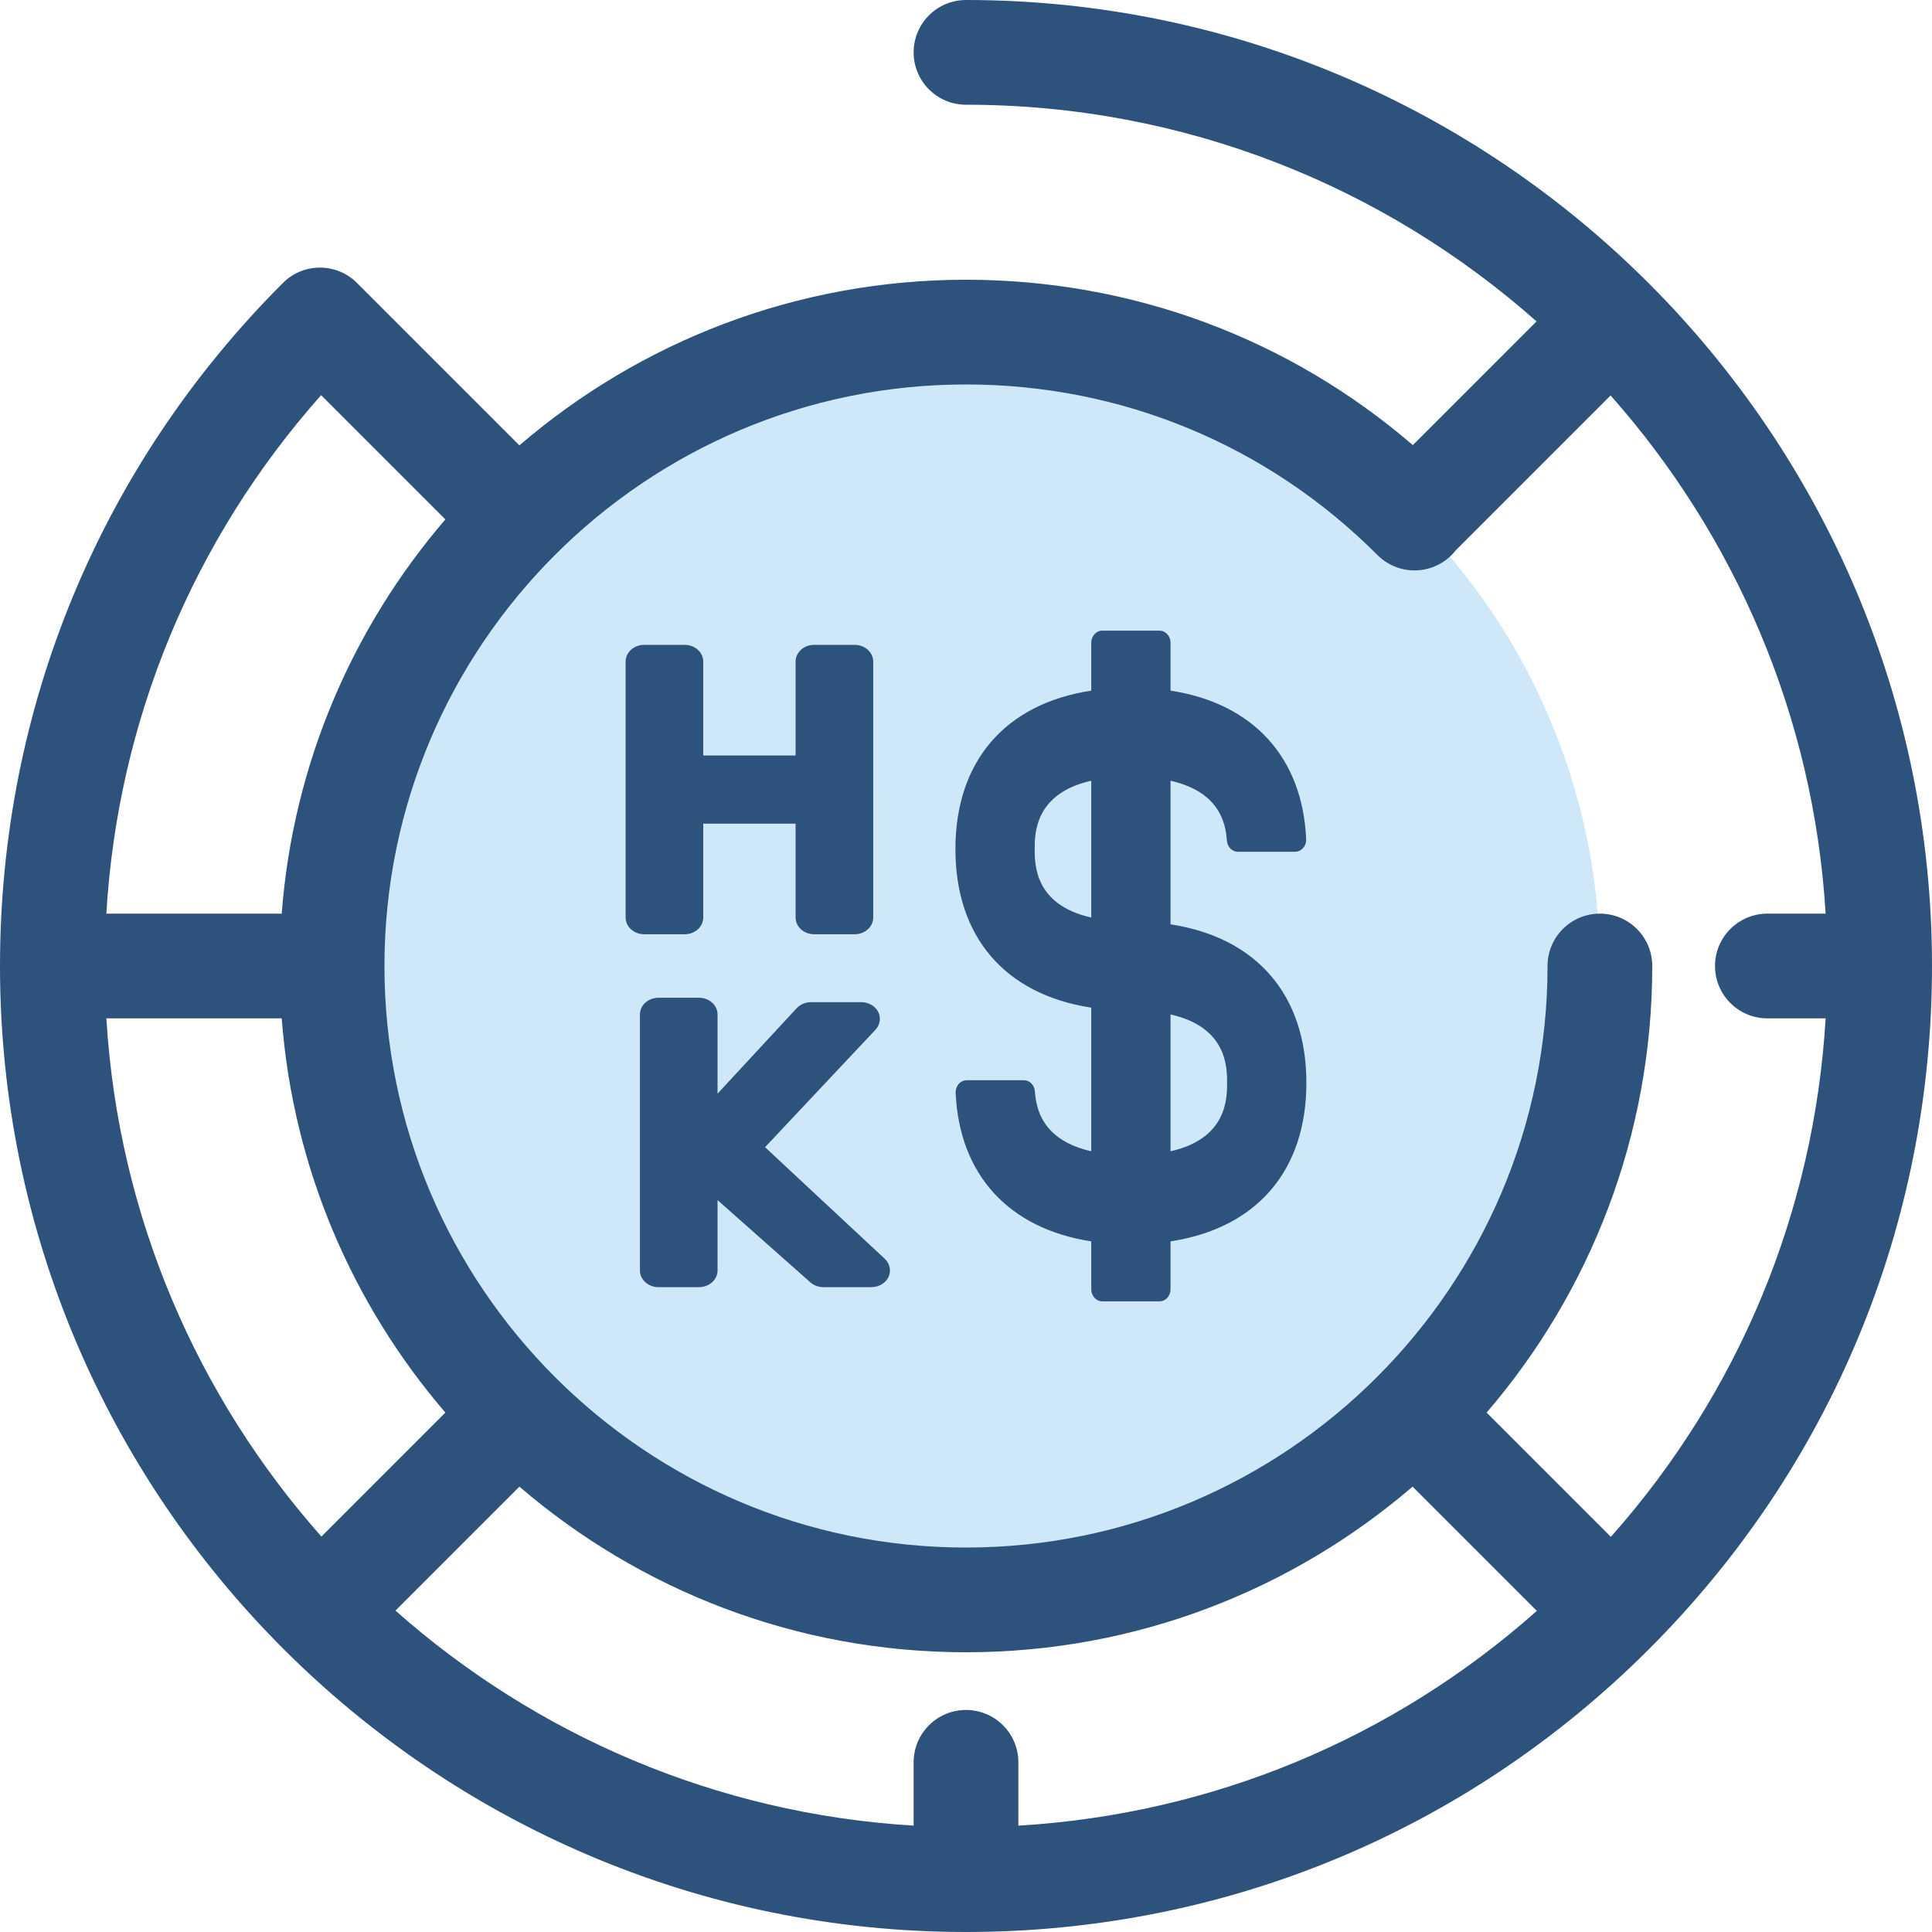 <?xml version="1.0" encoding="iso-8859-1"?>
<!-- Generator: Adobe Illustrator 19.0.0, SVG Export Plug-In . SVG Version: 6.00 Build 0)  -->
<svg version="1.1" id="Layer_1" xmlns="http://www.w3.org/2000/svg" xmlns:xlink="http://www.w3.org/1999/xlink" x="0px" y="0px"
	 viewBox="0 0 511.999 511.999" style="enable-background:new 0 0 511.999 511.999;" xml:space="preserve">
<circle style="fill:#CEE8FA;" cx="255.997" cy="255.997" r="167.991"/>
<g>
	<path style="fill:#2D527C;" d="M255.999,0c-7.664,0-13.877,6.214-13.877,13.877s6.213,13.877,13.877,13.877
		c57.945,0,110.905,21.716,151.199,57.422l-32.781,32.782c-32.95-28.356-74.49-43.825-118.418-43.825
		c-45.156,0-86.517,16.549-118.35,43.892L95.045,75.42c-0.078-0.078-0.162-0.143-0.24-0.218c-0.069-0.072-0.128-0.15-0.198-0.221
		c-5.417-5.417-14.206-5.417-19.624,0C26.629,123.333,0,187.621,0,255.999c0,141.159,114.84,255.999,255.999,255.999
		c68.379,0,132.666-26.628,181.018-74.981c48.352-48.35,74.981-112.638,74.981-181.018C511.999,114.842,397.158,0,255.999,0z
		 M365.043,147.093c5.416,5.423,14.203,5.43,19.624,0.012c0.402-0.402,0.765-0.827,1.107-1.263c0.029-0.029,0.062-0.054,0.092-0.083
		l40.957-40.958c32.834,37.053,53.823,84.82,56.987,137.322h-15.439c-7.664,0-13.877,6.214-13.877,13.877
		s6.213,13.877,13.877,13.877h15.443c-3.047,51.145-22.903,99.084-56.914,137.402l-32.928-32.929
		c27.344-31.833,43.892-73.192,43.892-118.35c0-7.663-6.213-13.877-13.877-13.877s-13.877,6.214-13.877,13.877
		c0,84.978-69.135,154.114-154.114,154.114s-154.114-69.135-154.114-154.114s69.135-154.114,154.114-154.114
		C297.201,101.887,335.926,117.94,365.043,147.093z M255.999,453.157c-7.664,0-13.877,6.214-13.877,13.877v16.778
		c-52.502-3.165-100.269-24.154-137.322-56.987l32.849-32.85c31.833,27.344,73.192,43.892,118.35,43.892
		s86.517-16.549,118.35-43.892l32.928,32.928c-38.32,34.01-86.259,53.866-137.401,56.914v-16.784
		C269.876,459.37,263.663,453.157,255.999,453.157z M28.188,269.876h46.47c3.011,39.73,18.85,75.932,43.367,104.473l-32.849,32.85
		C52.343,370.146,31.353,322.38,28.188,269.876z M85.097,104.722l32.928,32.928c-24.517,28.542-40.355,64.743-43.367,104.473H28.183
		C31.231,190.979,51.087,143.041,85.097,104.722z"/>
	<path style="fill:#2D527C;" d="M310.204,244.958v-38.054c9.396,2.105,14.421,7.428,14.935,15.835
		c0.103,1.675,1.375,2.986,2.897,2.986h15.198c0.748,0,1.457-0.312,1.998-0.878c0.622-0.651,0.955-1.568,0.91-2.516
		c-0.985-21.656-14.074-35.954-35.938-39.31v-12.687c0-1.765-1.303-3.201-2.907-3.201h-15.196c-1.603,0-2.906,1.436-2.906,3.201
		v12.687c-22.89,3.508-35.999,18.79-35.999,42.01s13.109,38.502,35.999,42.009v38.054c-9.396-2.105-14.421-7.428-14.935-15.835
		c-0.103-1.675-1.375-2.986-2.897-2.986h-15.198c-0.747,0-1.456,0.312-1.997,0.878c-0.622,0.651-0.955,1.568-0.91,2.516
		c0.985,21.656,14.074,35.954,35.938,39.31v12.687c0,1.765,1.303,3.201,2.906,3.201h15.196c1.603,0,2.907-1.436,2.907-3.201v-12.687
		c22.89-3.508,35.999-18.79,35.999-42.01C346.203,263.748,333.094,248.466,310.204,244.958z M325.194,286.968
		c0,4.073,0.001,14.77-14.99,18.127v-36.254C325.195,272.199,325.194,282.896,325.194,286.968z M274.205,225.032
		c0-4.073-0.001-14.77,14.99-18.127v36.253C274.204,239.801,274.205,229.104,274.205,225.032z"/>
	<path style="fill:#2D527C;" d="M202.746,304.018l29.26-31.125c1.331-1.422,1.543-3.459,0.529-5.069
		c-0.87-1.381-2.51-2.24-4.281-2.24h-13.342c-1.449,0-2.86,0.594-3.772,1.586l-20.98,22.656v-20.988
		c0-2.441-2.204-4.427-4.914-4.427h-10.742c-2.71,0-4.915,1.986-4.915,4.427v67.836c0,2.444,2.205,4.434,4.915,4.434h10.742
		c2.71,0,4.914-1.99,4.914-4.434v-18.632l24.613,21.806c0.906,0.802,2.161,1.26,3.44,1.26h12.721c1.807,0,3.519-0.931,4.377-2.394
		c0.952-1.694,0.618-3.751-0.838-5.122L202.746,304.018z"/>
	<path style="fill:#2D527C;" d="M181.453,247.587c2.71,0,4.914-1.989,4.914-4.432v-24.884h24.473v24.884
		c0,2.444,2.204,4.432,4.914,4.432h10.742c2.71,0,4.915-1.989,4.915-4.432V175.32c0-2.441-2.205-4.428-4.915-4.428h-10.742
		c-2.71,0-4.914,1.986-4.914,4.428v24.888h-24.473V175.32c0-2.441-2.204-4.428-4.914-4.428h-10.742c-2.71,0-4.915,1.986-4.915,4.428
		v67.835c0,2.444,2.205,4.432,4.915,4.432L181.453,247.587L181.453,247.587z"/>
</g>
<g>
</g>
<g>
</g>
<g>
</g>
<g>
</g>
<g>
</g>
<g>
</g>
<g>
</g>
<g>
</g>
<g>
</g>
<g>
</g>
<g>
</g>
<g>
</g>
<g>
</g>
<g>
</g>
<g>
</g>
</svg>
